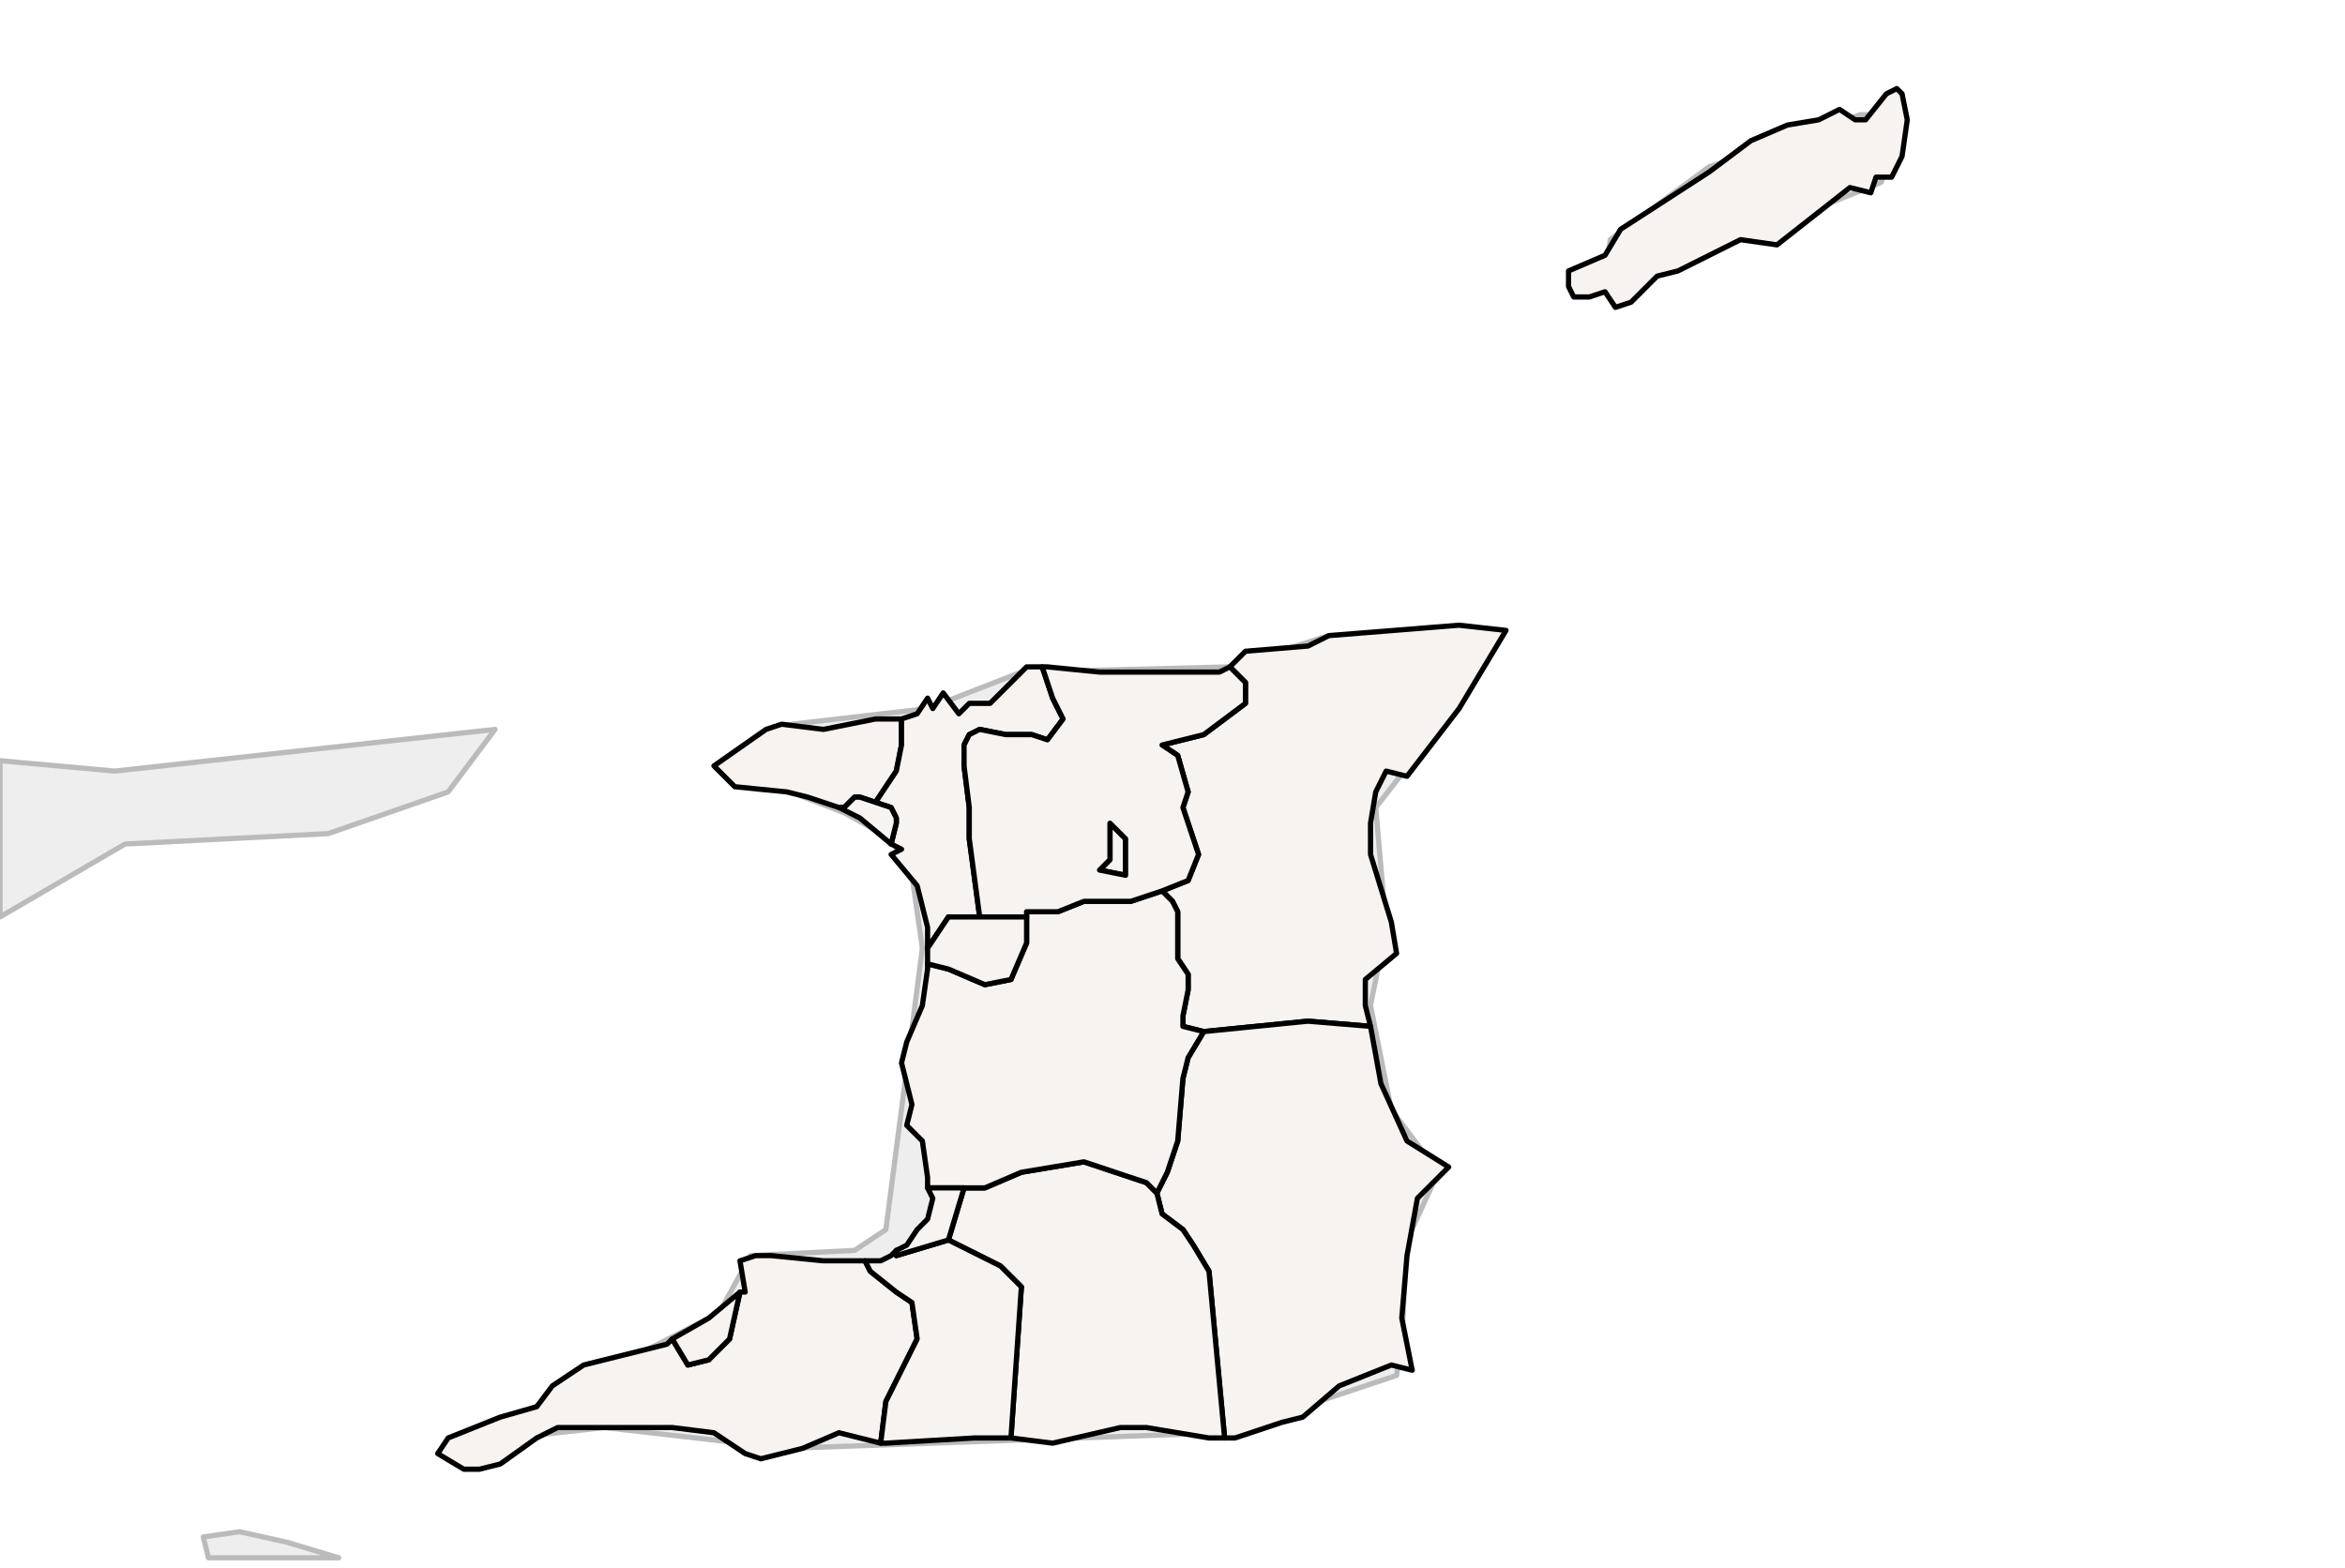 
<svg enable_background="new 0 0 450 301" height="301px" style="stroke-linejoin: round; stroke:#000; fill:#f6f3f0;" version="1.1" viewBox="0 0 450 301" width="450px" xmlns="http://www.w3.org/2000/svg" xmlns:xlink="http://www.w3.org/1999/xlink">
<defs>
<style type="text/css">
<![CDATA[path { fill-rule: evenodd; }
#terra-outros path { fill: #eee; stroke: #bbb; } ]]>
</style>
</defs>
<g id="terra-outros">
<path d="M268,264L269,257L270,238L276,225L267,213L263,193L266,178L264,155L271,146L287,121L255,122L236,128L196,129L178,136L152,139L140,145L144,149L162,156L171,161L175,168L177,182L170,236L164,240L144,241L138,252L89,277L116,274L151,278L235,275L268,264Z M319,52L361,35L365,22L357,22L328,32L309,46L308,54L319,52Z " data-pais="TTO"/>
<path d="M0,176L24,162L63,160L86,152L95,140L22,148L0,146L0,176Z M65,299L55,296L46,294L39,295L40,299L65,299Z " data-pais="VEN"/>
</g>
<g id="terra">
<path d="M365,18L364,17L362,18L358,23L356,23L353,21L349,23L343,24L336,27L328,33L311,44L308,49L301,52L301,55L302,57L305,57L308,56L310,59L313,58L318,53L322,52L334,46L341,47L355,36L359,37L360,34L363,34L365,30L366,23L365,18Z " data-fips="TD11"  data-atualpais="TTO" data-name="Tobago"/>
<path d="M168,138L158,140L150,139L147,140L137,147L141,151L151,152L155,153L161,155L162,155L164,153L165,153L168,154L172,148L173,143L173,139L173,138L168,138Z " data-fips="TD00"  data-atualpais="TTO" data-name="Diego Martin"/>
<path d="M158,242L148,241L145,241L142,242L143,248L142,248L140,257L136,261L132,262L129,257L128,258L112,262L106,266L103,270L96,272L86,276L84,279L89,282L92,282L96,281L103,276L107,274L112,274L129,274L137,275L143,279L146,280L154,278L161,275L169,277L170,269L176,257L175,250L172,248L167,244L166,242L158,242Z " data-fips="TD00" data-fips-="TD09" data-atualpais="TTO" data-name="Siparia"/>
<path d="M216,168L216,161L213,158L213,165L211,167L216,168Z " data-fips="TD00" data-fips-="TD08" data-atualpais="TTO" data-name="Arima"/>
<path d="M262,193L262,188L268,183L267,177L263,164L263,158L264,152L266,148L270,149L280,136L289,121L280,120L255,122L251,124L239,125L236,128L239,131L239,135L235,138L231,141L223,143L226,145L228,152L227,155L230,164L228,169L223,171L225,173L226,175L226,184L228,187L228,190L227,195L227,197L231,198L251,196L263,197L262,193Z " data-fips="TD00" data-fips-="TD06" data-atualpais="TTO" data-name="Sangre Grande"/>
<path d="M231,198L228,203L227,207L226,219L224,225L222,229L223,233L227,236L229,239L232,244L235,276L237,276L246,273L250,272L257,266L262,264L267,262L271,263L269,253L270,241L272,230L278,224L270,219L265,208L263,197L251,196L231,198Z " data-fips="TD00" data-fips-="TD03" data-atualpais="TTO" data-name="Mayaro/Rio Claro"/>
<path d="M186,161L186,155L185,147L185,143L186,141L188,140L193,141L198,141L201,142L204,138L202,134L200,128L197,128L190,135L186,135L184,137L181,133L179,136L178,134L176,137L173,138L173,138L173,139L173,143L172,148L168,154L171,155L172,157L172,158L171,162L173,163L171,164L176,170L178,178L178,182L178,182L182,176L188,176L186,161Z " data-fips="TD00"  data-atualpais="TTO" data-name="San Juan/Laventille"/>
<path d="M220,227L208,223L202,224L196,225L189,228L185,228L182,238L192,243L194,245L196,247L194,276L202,277L215,274L220,274L232,276L235,276L232,244L229,239L227,236L223,233L222,229L220,227Z " data-fips="TD00" data-fips-="TD12" data-atualpais="TTO" data-name="Princes Town"/>
<path d="M227,197L227,195L228,190L228,187L226,184L226,175L225,173L223,171L217,173L208,173L203,175L197,175L197,176L197,181L194,188L189,189L182,186L178,185L178,186L177,193L174,200L173,204L175,212L174,216L177,219L178,226L178,228L179,228L185,228L189,228L196,225L202,224L208,223L220,227L222,229L224,225L226,219L227,207L228,203L231,198L227,197Z " data-fips="TD00"  data-atualpais="TTO" data-name="Couva/Tabaquite/Talparo"/>
<path d="M182,238L172,241L172,240L171,241L169,242L166,242L167,244L172,248L175,250L176,257L170,269L169,277L170,277L187,276L194,276L196,247L194,245L192,243L182,238Z " data-fips="TD00"  data-atualpais="TTO" data-name="Penal/Debe"/>
<path d="M136,253L129,257L132,262L136,261L140,257L142,248L136,253Z " data-fips="TD00"  data-atualpais="TTO" data-name="Point Fortin"/>
<path d="M234,129L211,129L201,128L200,128L202,134L204,138L201,142L198,141L193,141L188,140L186,141L185,143L185,147L186,155L186,161L188,176L197,176L197,175L203,175L208,173L217,173L223,171L228,169L230,164L227,155L228,152L226,145L223,143L231,141L235,138L239,135L239,131L236,128L234,129Z M216,168L211,167L213,165L213,158L216,161L216,168Z " data-fips="TD00" data-fips-="TD08" data-atualpais="TTO" data-name="Tunapuna/Piarco"/>
<path d="M185,228L179,228L178,228L179,230L178,234L176,236L174,239L172,240L172,241L182,238L185,228Z " data-fips="TD00" data-fips-="TD10" data-atualpais="TTO" data-name="San Fernando"/>
<path d="M188,176L182,176L178,182L178,182L178,185L182,186L189,189L194,188L197,181L197,176L188,176Z " data-fips="TD00" data-fips-="TD02" data-atualpais="TTO" data-name="Chaguanas"/>
<path d="M165,153L164,153L162,155L161,155L165,157L171,162L172,158L172,157L171,155L168,154L165,153Z " data-fips="TD00" data-fips-="TD05" data-atualpais="TTO" data-name="Port of Spain"/>
</g>
</svg>